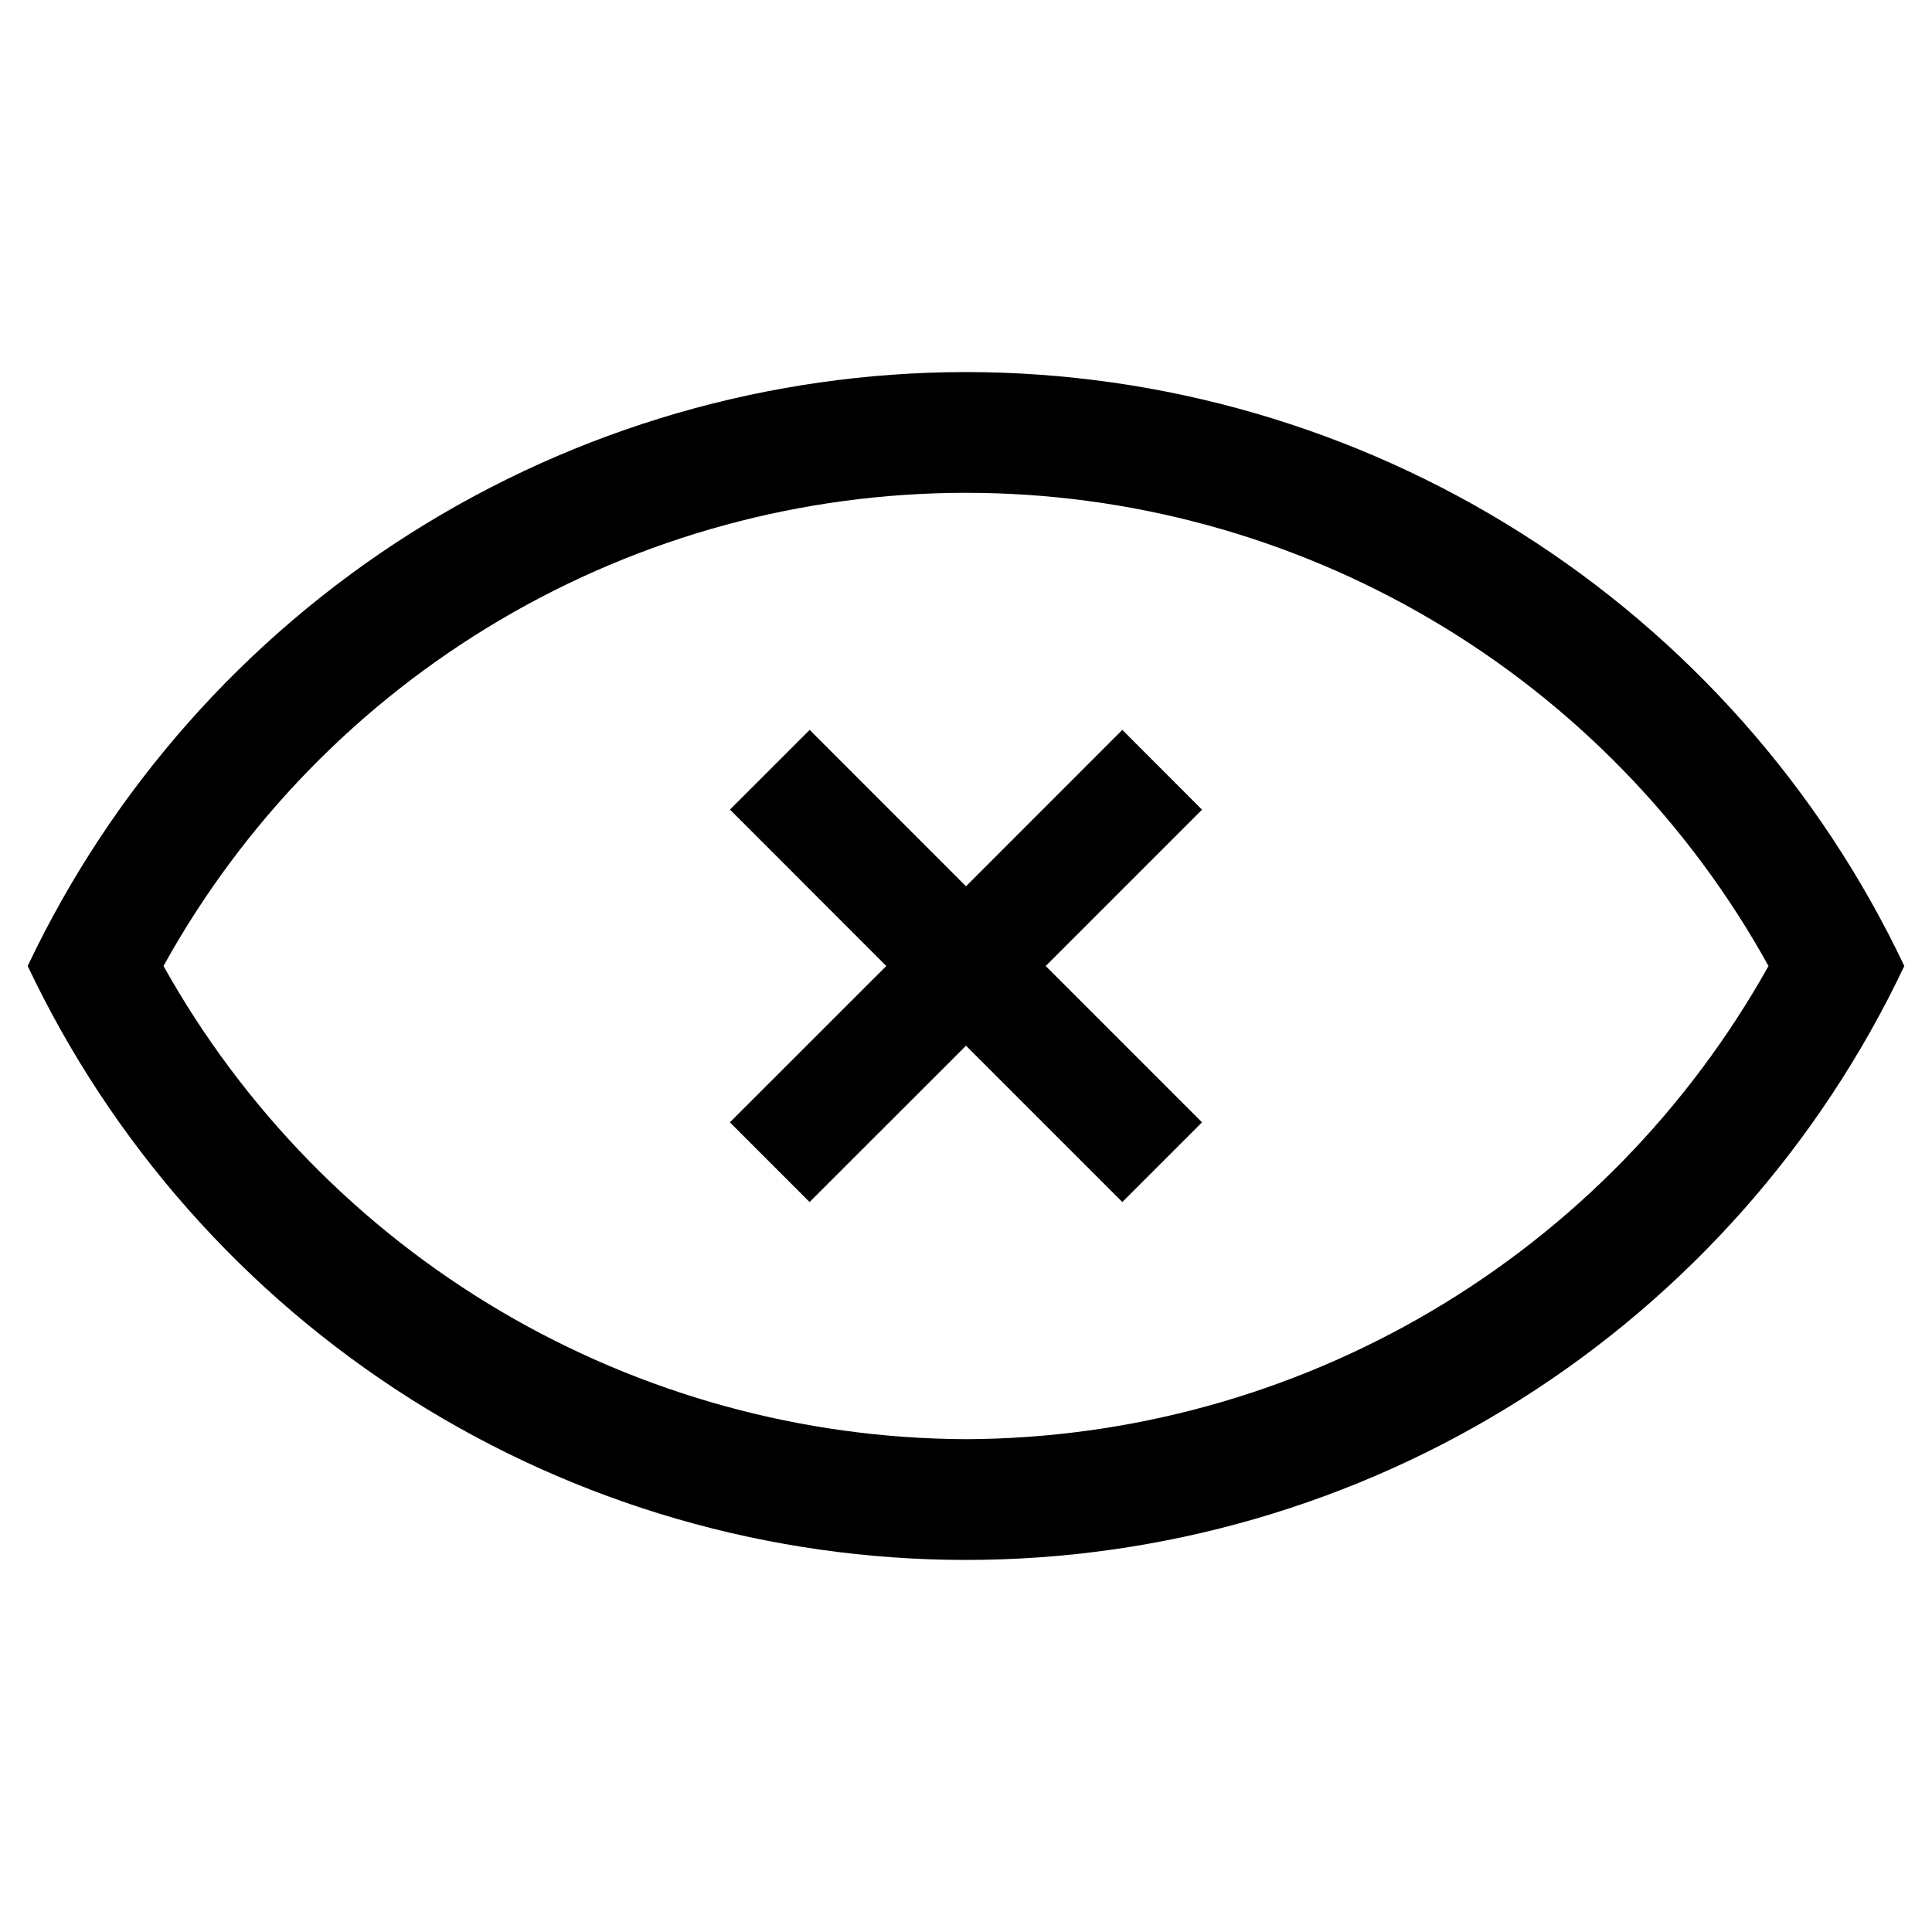 <svg width="24" height="24" viewBox="0 0 24 24" fill="none" xmlns="http://www.w3.org/2000/svg">
<path d="M13.942 9.067L12 11.01L10.058 9.067L9.068 10.057L11.01 12L9.067 13.942L10.057 14.932L12 12.99L13.942 14.932L14.932 13.942L12.99 12L14.932 10.058L13.942 9.067ZM12 4.622C9.558 4.623 7.167 5.317 5.103 6.623C3.04 7.929 1.39 9.793 0.344 12C1.389 14.207 3.039 16.073 5.102 17.379C7.166 18.685 9.558 19.378 12 19.378C14.442 19.378 16.834 18.685 18.898 17.379C20.961 16.073 22.611 14.207 23.656 12C22.61 9.793 20.96 7.929 18.897 6.623C16.833 5.317 14.442 4.623 12 4.622ZM12 17.878C9.967 17.87 7.972 17.321 6.22 16.288C4.468 15.255 3.023 13.775 2.031 12C3.016 10.219 4.46 8.734 6.213 7.701C7.967 6.667 9.965 6.122 12 6.122C14.035 6.122 16.033 6.667 17.787 7.701C19.54 8.734 20.984 10.219 21.969 12C20.977 13.775 19.532 15.255 17.78 16.288C16.028 17.321 14.034 17.87 12 17.878Z" fill="black"/>
</svg>

